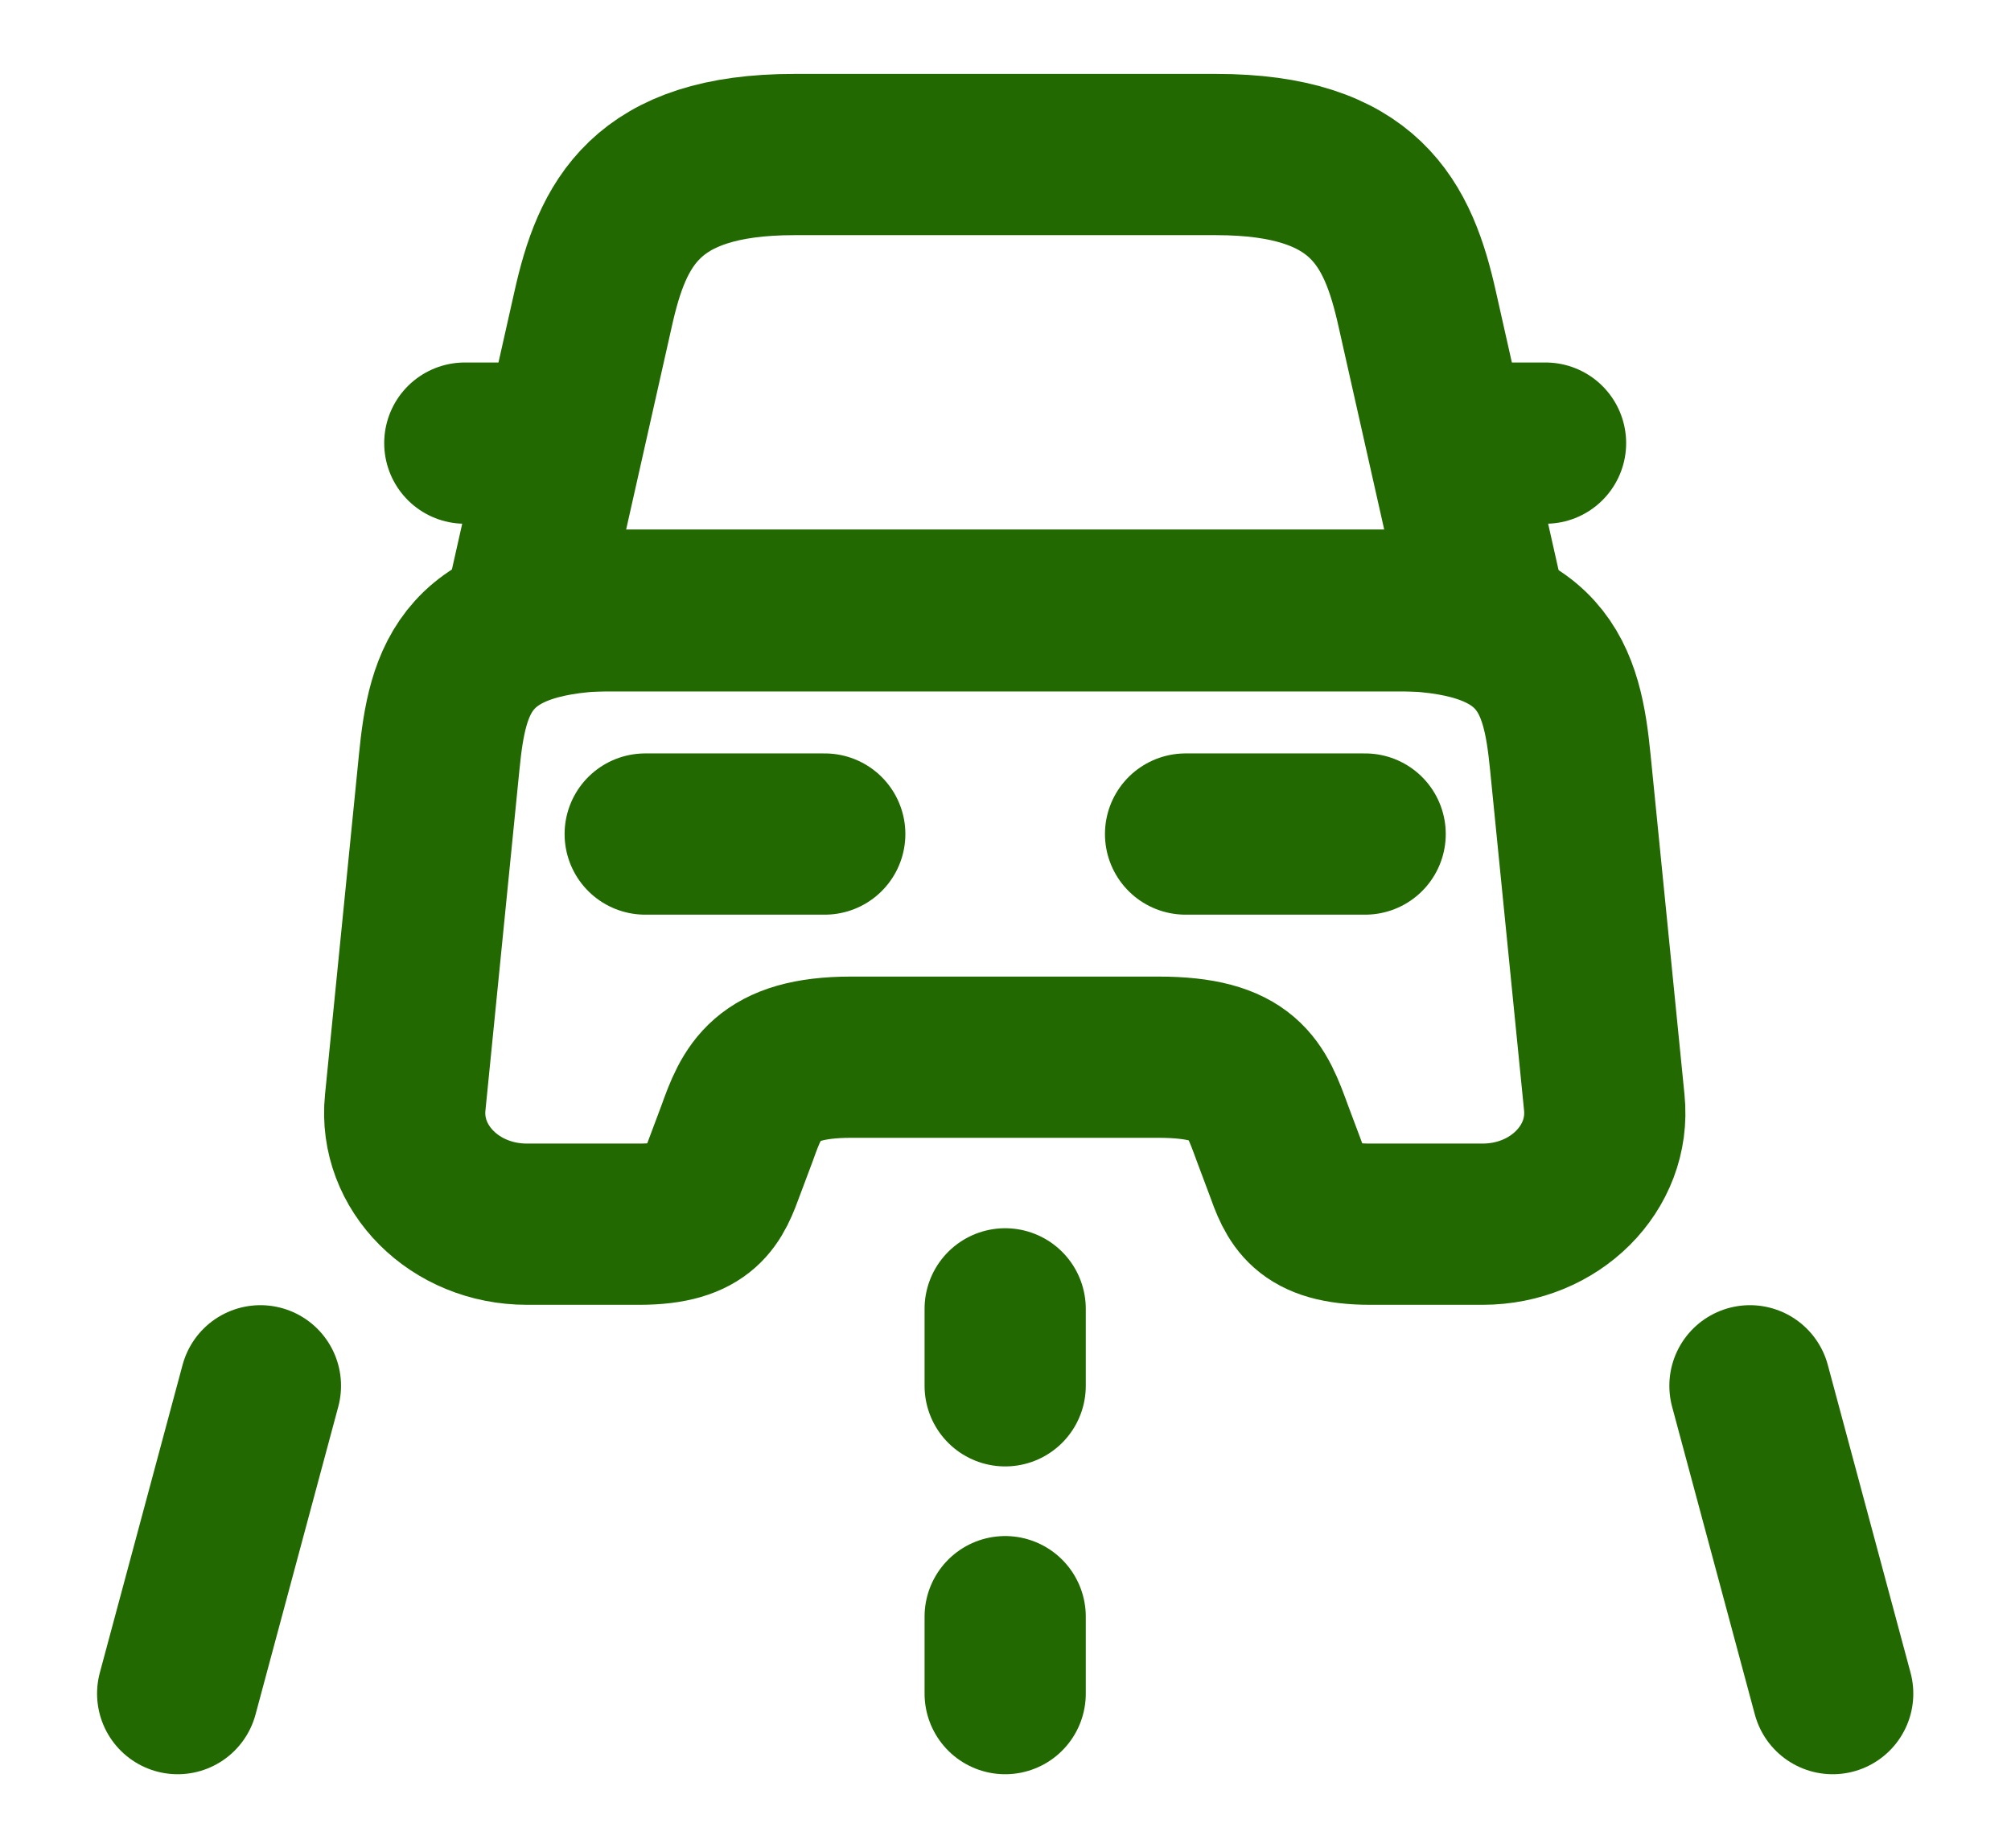 <svg width="74" height="68" viewBox="0 0 74 68" fill="none" xmlns="http://www.w3.org/2000/svg">
<path d="M44.753 5.686H29.223C23.742 5.686 22.524 8.234 21.824 11.377L19.327 22.475H54.649L52.152 11.377C51.452 8.234 50.234 5.686 44.753 5.686Z" stroke="#216900" stroke-width="5.932" stroke-linecap="round" stroke-linejoin="round"/>
<path d="M59.034 40.567C59.277 42.974 57.207 45.04 54.558 45.04H50.416C48.041 45.04 47.706 44.106 47.28 42.917L46.823 41.699C46.214 40.029 45.818 38.896 42.621 38.896H31.324C28.157 38.896 27.67 40.17 27.122 41.699L26.665 42.917C26.239 44.078 25.904 45.04 23.529 45.04H19.387C16.738 45.04 14.668 42.974 14.911 40.567L16.16 28.053C16.464 24.967 17.104 22.447 22.889 22.447H51.056C56.841 22.447 57.481 24.967 57.785 28.053L59.034 40.567Z" stroke="#216900" stroke-width="5.932" stroke-linecap="round" stroke-linejoin="round"/>
<path d="M19.327 16.303H17.104" stroke="#216900" stroke-width="5.932" stroke-linecap="round" stroke-linejoin="round"/>
<path d="M56.872 16.303H54.649" stroke="#216900" stroke-width="5.932" stroke-linecap="round" stroke-linejoin="round"/>
<path d="M23.742 30.686H30.349" stroke="#216900" stroke-width="5.932" stroke-linecap="round" stroke-linejoin="round"/>
<path d="M43.626 30.686H50.234" stroke="#216900" stroke-width="5.932" stroke-linecap="round" stroke-linejoin="round"/>
<path d="M36.988 48.155V50.986" stroke="#216900" stroke-width="5.932" stroke-linecap="round" stroke-linejoin="round"/>
<path d="M36.988 59.48V62.311" stroke="#216900" stroke-width="5.932" stroke-linecap="round" stroke-linejoin="round"/>
<path d="M9.583 50.986L6.538 62.311" stroke="#216900" stroke-width="5.932" stroke-linecap="round" stroke-linejoin="round"/>
<path d="M64.394 50.986L67.439 62.311" stroke="#216900" stroke-width="5.932" stroke-linecap="round" stroke-linejoin="round"/>
</svg>
